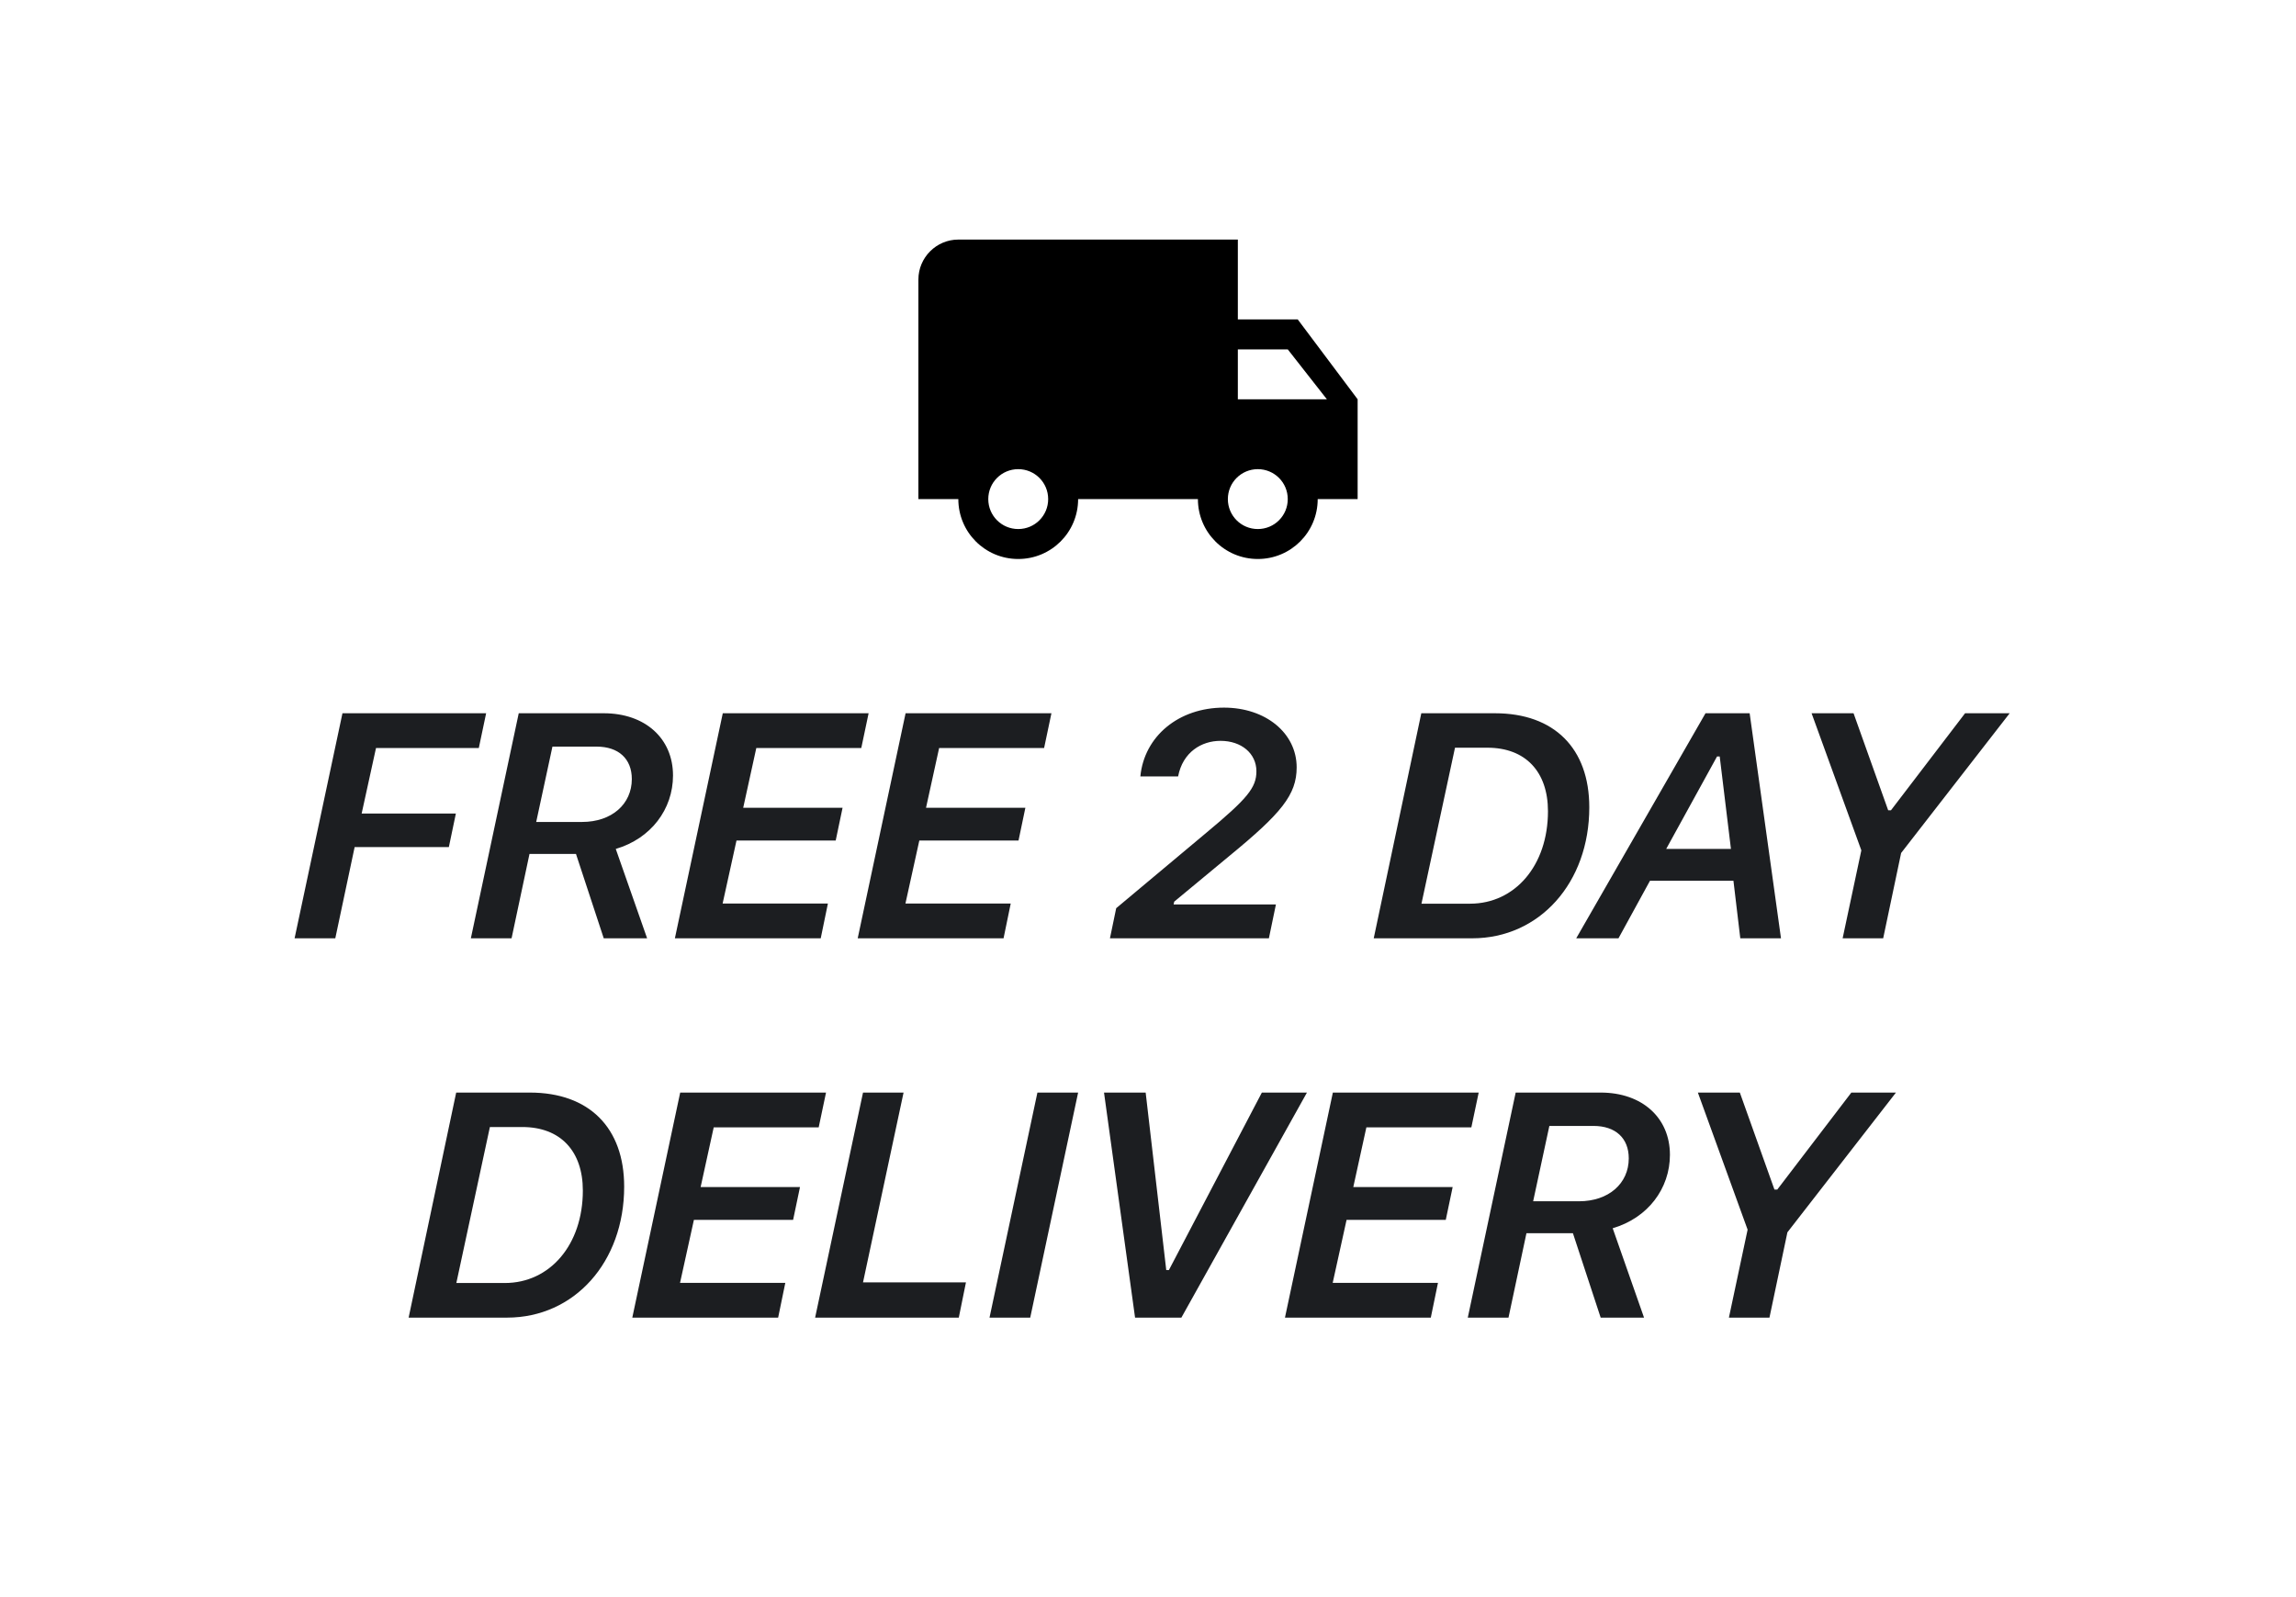 <svg width="115" height="80" viewBox="0 0 115 80" fill="none" xmlns="http://www.w3.org/2000/svg">
<path d="M16.794 47L17.763 42.43H22.482L22.833 40.75H18.114L18.833 37.469H23.982L24.349 35.727H17.153L14.755 47H16.794ZM23.584 47H25.623L26.521 42.773H28.849L30.24 47H32.412L30.842 42.523C32.599 42.008 33.709 40.539 33.709 38.844C33.709 36.992 32.318 35.727 30.24 35.727H25.982L23.584 47ZM27.67 37.398H29.881C30.982 37.398 31.646 38.008 31.646 39.023C31.646 40.281 30.638 41.172 29.154 41.172H26.857L27.67 37.398ZM41.467 45.258H36.194L36.889 42.102H41.858L42.202 40.461H37.225L37.881 37.469H43.139L43.506 35.727H36.202L33.803 47H41.108L41.467 45.258ZM50.624 45.258H45.351L46.046 42.102H51.015L51.358 40.461H46.382L47.038 37.469H52.296L52.663 35.727H45.358L42.96 47H50.265L50.624 45.258ZM57.117 38.891H59.008C59.242 37.672 60.18 37.109 61.133 37.109C62.18 37.109 62.93 37.742 62.93 38.633C62.93 39.461 62.469 40.008 60.414 41.719L55.907 45.492L55.594 47H63.555L63.907 45.305H58.782L58.813 45.164L61.594 42.859C64.172 40.742 64.946 39.812 64.946 38.438C64.946 36.719 63.391 35.445 61.305 35.445C59.039 35.445 57.313 36.875 57.117 38.891ZM71.189 35.727L68.806 47H73.736C77.111 47 79.603 44.219 79.603 40.438C79.603 37.492 77.853 35.727 74.877 35.727H71.189ZM72.877 37.453H74.502C76.408 37.453 77.533 38.656 77.533 40.633C77.533 43.359 75.877 45.266 73.627 45.266H71.197L72.877 37.453ZM86.002 37.891H86.135L86.698 42.523H83.455L86.002 37.891ZM87.166 47H89.205L87.635 35.727H85.424L78.948 47H81.065L82.643 44.117H86.823L87.166 47ZM94.323 47L95.222 42.727L100.659 35.727H98.425L94.714 40.586H94.573L92.839 35.727H90.737L93.229 42.594L92.292 47H94.323ZM22.849 54.727L20.467 66H25.396C28.771 66 31.263 63.219 31.263 59.438C31.263 56.492 29.513 54.727 26.537 54.727H22.849ZM24.537 56.453H26.162C28.068 56.453 29.193 57.656 29.193 59.633C29.193 62.359 27.537 64.266 25.287 64.266H22.857L24.537 56.453ZM39.334 64.258H34.061L34.756 61.102H39.725L40.069 59.461H35.092L35.748 56.469H41.006L41.373 54.727H34.069L31.67 66H38.975L39.334 64.258ZM48.382 64.234H43.226L45.257 54.727H43.226L40.827 66H48.023L48.382 64.234ZM51.601 66L54 54.727H51.961L49.562 66H51.601ZM59.172 66L65.461 54.727H63.203L58.547 63.617H58.414L57.383 54.727H55.297L56.852 66H59.172ZM72.024 64.258H66.751L67.446 61.102H72.415L72.759 59.461H67.782L68.438 56.469H73.696L74.063 54.727H66.759L64.36 66H71.665L72.024 64.258ZM73.517 66H75.556L76.455 61.773H78.783L80.173 66H82.345L80.775 61.523C82.533 61.008 83.642 59.539 83.642 57.844C83.642 55.992 82.252 54.727 80.173 54.727H75.916L73.517 66ZM77.603 56.398H79.814C80.916 56.398 81.58 57.008 81.58 58.023C81.58 59.281 80.572 60.172 79.088 60.172H76.791L77.603 56.398ZM88.627 66L89.526 61.727L94.963 54.727H92.729L89.018 59.586H88.877L87.143 54.727H85.041L87.533 61.594L86.596 66H88.627Z" fill="#1C1E21"/>
<path d="M65 16H62V12H48C46.9 12 46 12.9 46 14V25H48C48 26.66 49.34 28 51 28C52.66 28 54 26.66 54 25H60C60 26.66 61.34 28 63 28C64.66 28 66 26.66 66 25H68V20L65 16ZM51 26.5C50.17 26.5 49.5 25.83 49.5 25C49.5 24.17 50.17 23.5 51 23.5C51.83 23.5 52.5 24.17 52.5 25C52.5 25.83 51.83 26.5 51 26.5ZM64.5 17.5L66.46 20H62V17.5H64.5ZM63 26.5C62.17 26.5 61.5 25.83 61.5 25C61.5 24.17 62.17 23.5 63 23.5C63.83 23.5 64.5 24.17 64.5 25C64.5 25.83 63.83 26.5 63 26.5Z" fill="black"/>
</svg>
